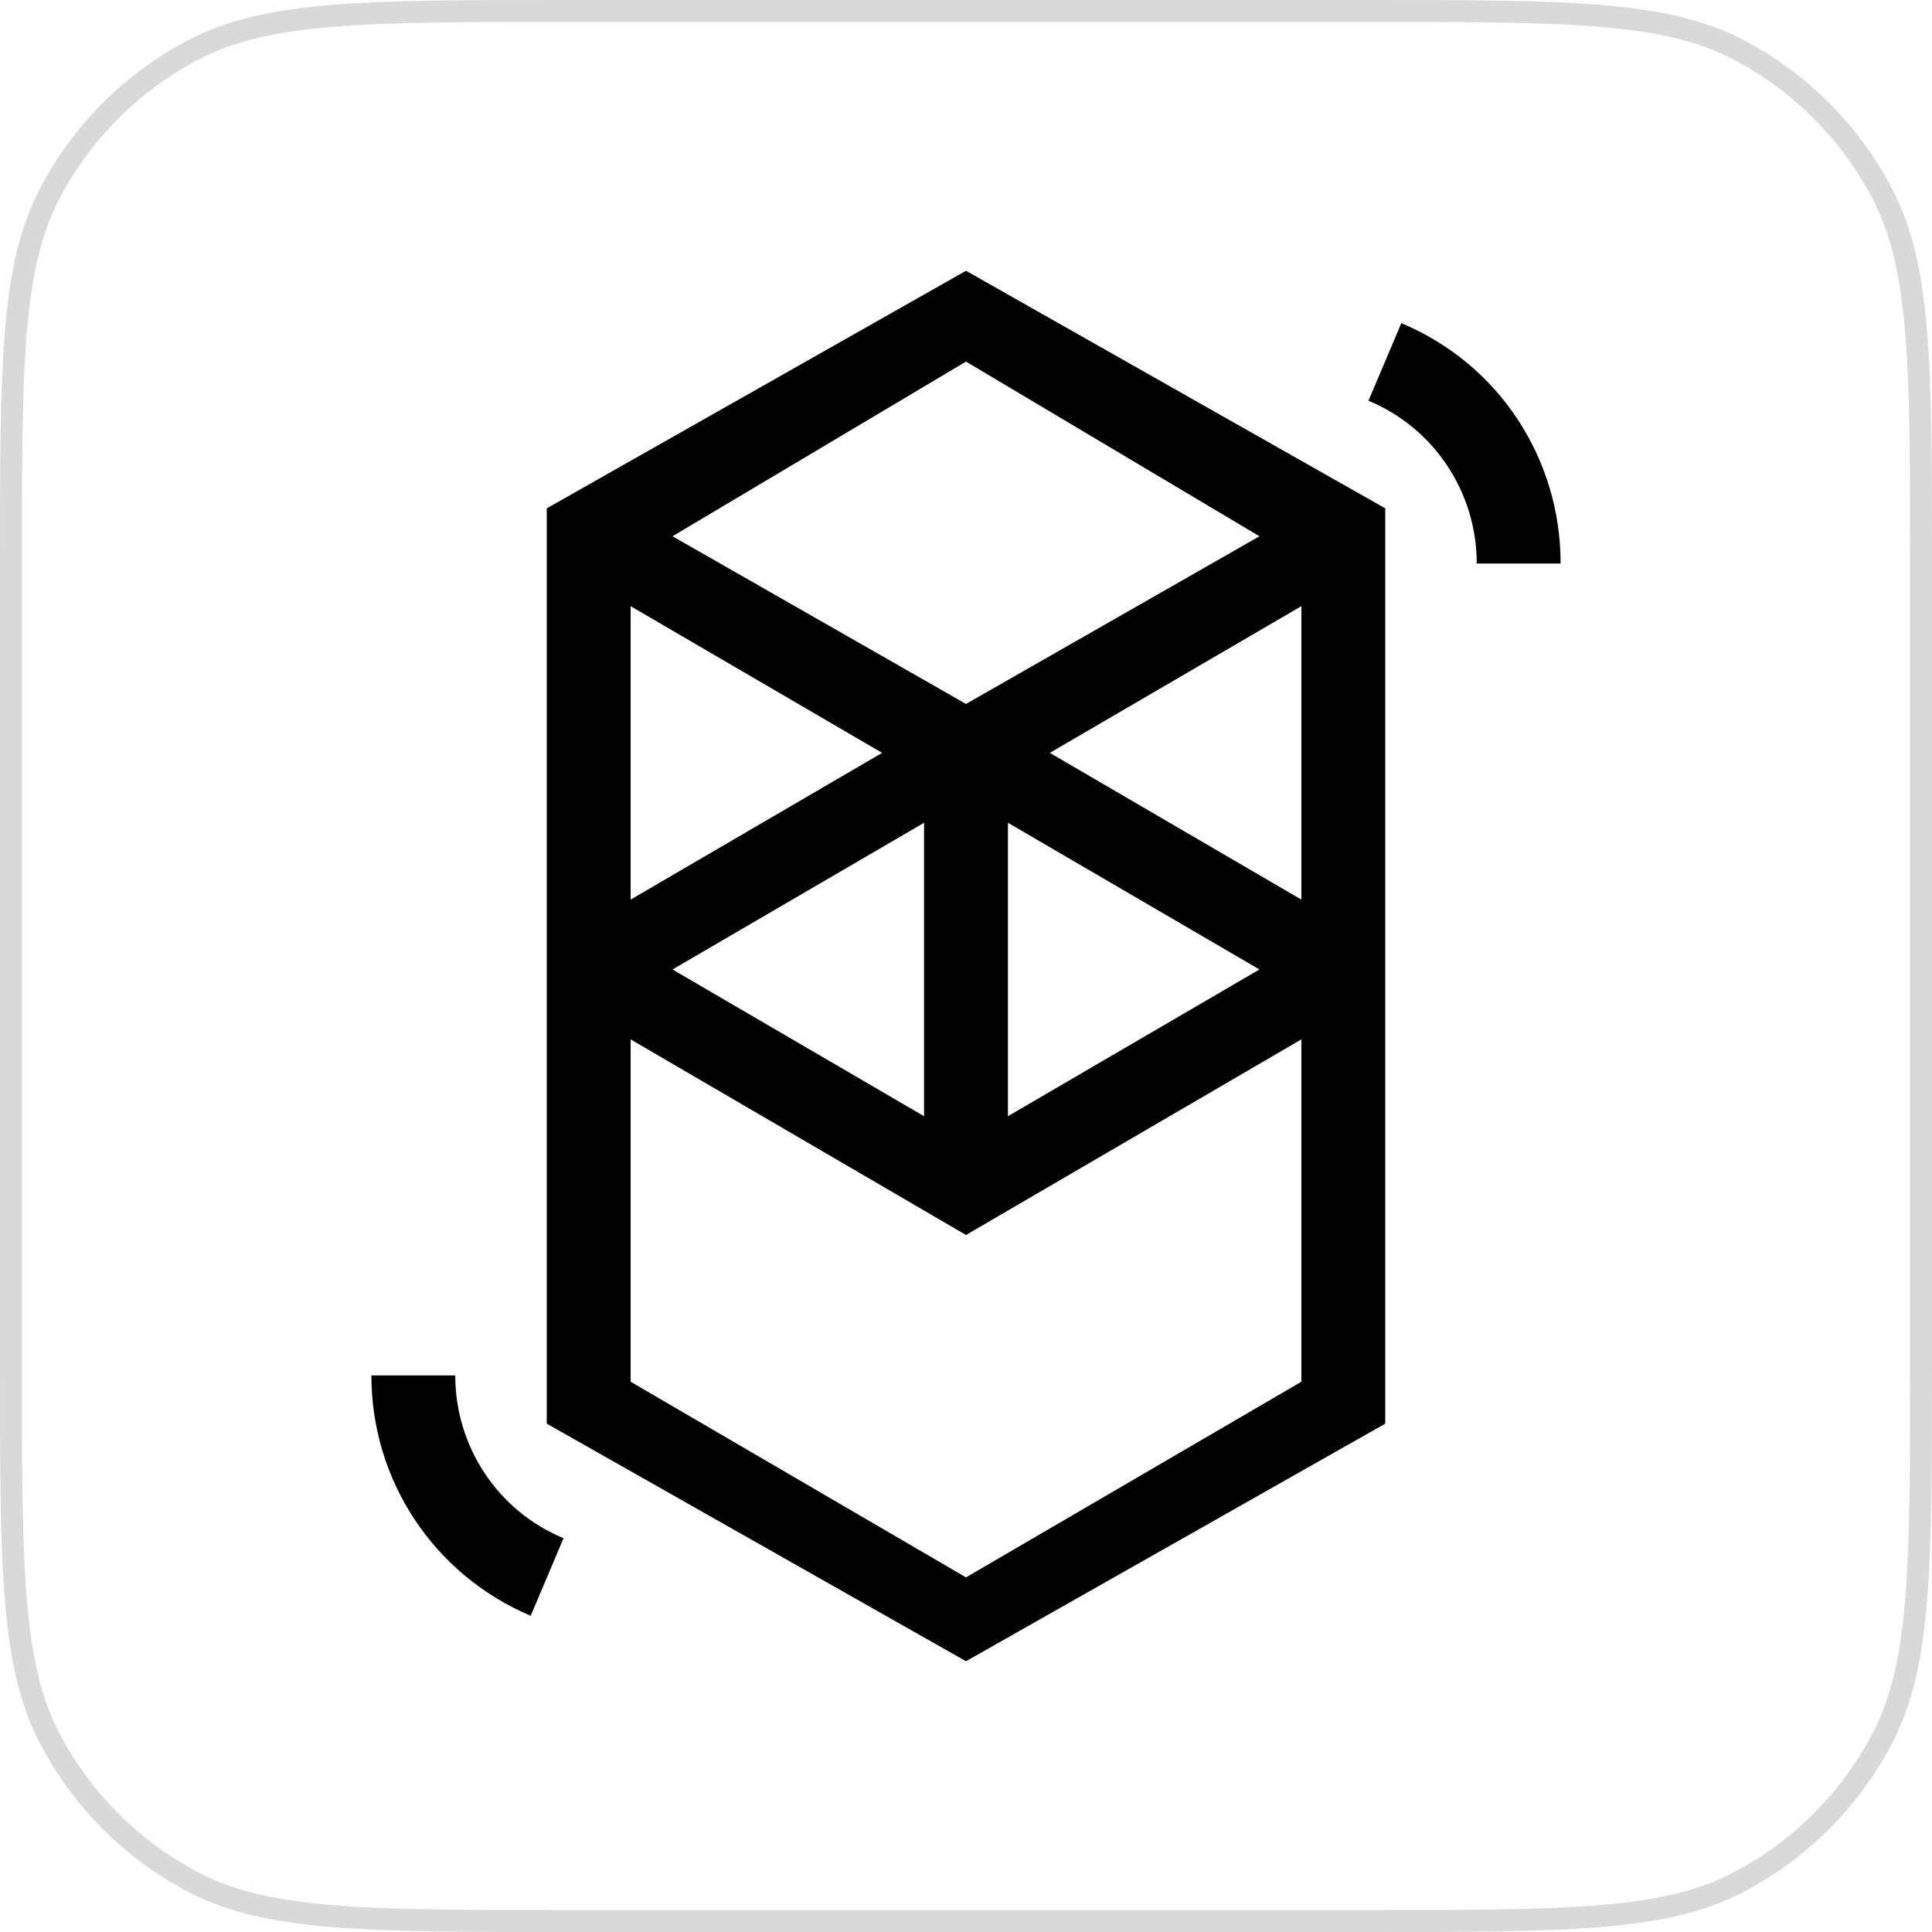 <svg width="44" height="44" viewBox="0 0 44 44" fill="none" xmlns="http://www.w3.org/2000/svg">
<path d="M0.25 12.88C0.25 10.598 0.25 8.902 0.362 7.559C0.473 6.219 0.694 5.253 1.123 4.427C1.858 3.012 3.012 1.858 4.427 1.123C5.253 0.694 6.219 0.473 7.559 0.362C8.902 0.25 10.598 0.25 12.88 0.25H31.12C33.402 0.25 35.099 0.25 36.441 0.362C37.781 0.473 38.747 0.694 39.573 1.123C40.988 1.858 42.142 3.012 42.877 4.427C43.306 5.253 43.527 6.219 43.638 7.559C43.75 8.902 43.75 10.598 43.75 12.88V31.12C43.75 33.402 43.75 35.099 43.638 36.441C43.527 37.781 43.306 38.747 42.877 39.573C42.142 40.988 40.988 42.142 39.573 42.877C38.747 43.306 37.781 43.527 36.441 43.638C35.099 43.75 33.402 43.75 31.12 43.75H12.88C10.598 43.75 8.902 43.75 7.559 43.638C6.219 43.527 5.253 43.306 4.427 42.877C3.012 42.142 1.858 40.988 1.123 39.573C0.694 38.747 0.473 37.781 0.362 36.441C0.25 35.099 0.25 33.402 0.25 31.12V12.88Z" stroke="#D9D9D9" stroke-width="0.5"/>
<path fill-rule="evenodd" clip-rule="evenodd" d="M23.909 17.146L29.638 13.805V20.488L23.909 17.146ZM29.638 31.468L22 35.924L14.362 31.468V23.671L22 28.126L29.638 23.671V31.468ZM14.362 13.805L20.09 17.146L14.362 20.488V13.805ZM22.955 18.738L28.683 22.079L22.955 25.421V18.738ZM21.045 25.421L15.316 22.079L21.045 18.738V25.421ZM28.683 12.213L22 16.032L15.316 12.213L22 8.235L28.683 12.213ZM12.452 11.577V32.423L22 37.833L31.548 32.423V11.577L22 6.167L12.452 11.577ZM35.542 12.834H33.632C33.632 11.211 32.661 9.747 31.166 9.126L31.914 7.36C34.126 8.283 35.542 10.431 35.542 12.834ZM8.458 31.325C8.458 33.712 9.874 35.86 12.086 36.799L12.834 35.032C11.338 34.412 10.368 32.948 10.368 31.325H8.458Z" fill="black"/>
</svg>
